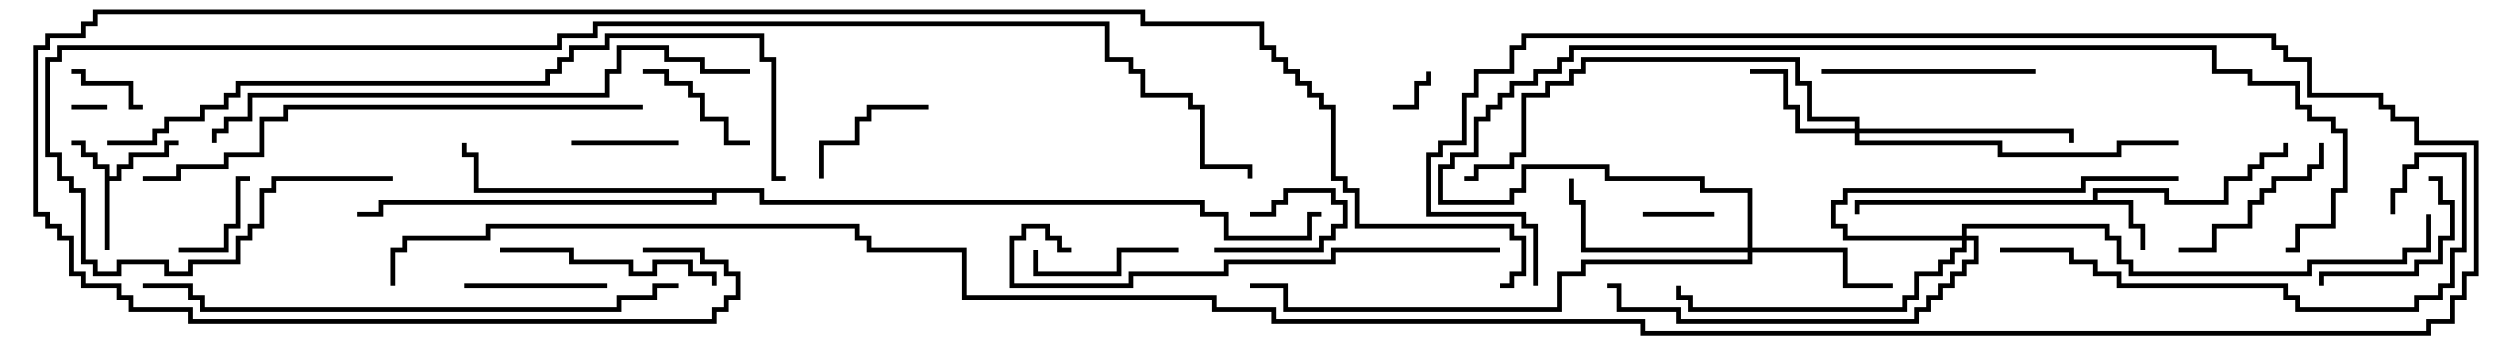 <svg version="1.1" width="105" height="15" xmlns="http://www.w3.org/2000/svg"><path d="M4.4,7.1L3.9,7.1L3.9,6.6L3.4,6.6L3.4,6.1L3,6.1L3,5.9L3.6,5.9L3.6,6.4L4.1,6.4L4.1,6.9L4.6,6.9L4.6,7.4L4.9,7.4L4.9,6.9L5.4,6.9L5.4,6.4L6.9,6.4L6.9,5.9L7.5,5.9L7.5,6.1L7.1,6.1L7.1,6.6L5.6,6.6L5.6,7.1L5.1,7.1L5.1,7.6L4.6,7.6L4.6,10.5L4.4,10.5z" stroke="none"/><path d="M87.9,8.4L87.9,7.9L91.1,7.9L91.1,8.4L93.4,8.4L93.4,7.4L94.4,7.4L94.4,6.9L94.9,6.9L94.9,6.4L95.9,6.4L95.9,6L96.1,6L96.1,6.6L95.1,6.6L95.1,7.1L94.6,7.1L94.6,7.6L93.6,7.6L93.6,8.6L90.9,8.6L90.9,8.1L88.1,8.1L88.1,8.4L89.6,8.4L89.6,9.4L90.1,9.4L90.1,10.5L89.9,10.5L89.9,9.6L89.4,9.6L89.4,8.6L78.1,8.6L78.1,9L77.9,9L77.9,8.4z" stroke="none"/><path d="M32.1,7.9L32.1,8.4L50.6,8.4L50.6,8.9L51.6,8.9L51.6,9.9L54.9,9.9L54.9,8.9L55.5,8.9L55.5,9.1L55.1,9.1L55.1,10.1L51.4,10.1L51.4,9.1L50.4,9.1L50.4,8.6L31.9,8.6L31.9,8.1L30.1,8.1L30.1,8.6L16.1,8.6L16.1,9.1L15,9.1L15,8.9L15.9,8.9L15.9,8.4L29.9,8.4L29.9,8.1L19.9,8.1L19.9,6.6L19.4,6.6L19.4,6L19.6,6L19.6,6.4L20.1,6.4L20.1,7.9z" stroke="none"/><path d="M77.9,5.4L77.9,5.1L75.9,5.1L75.9,3.6L75.4,3.6L75.4,2.6L66.6,2.6L66.6,3.1L66.1,3.1L66.1,3.6L65.1,3.6L65.1,4.1L64.1,4.1L64.1,6.6L63.6,6.6L63.6,7.1L62.1,7.1L62.1,7.6L61.5,7.6L61.5,7.4L61.9,7.4L61.9,6.9L63.4,6.9L63.4,6.4L63.9,6.4L63.9,3.9L64.9,3.9L64.9,3.4L65.9,3.4L65.9,2.9L66.4,2.9L66.4,2.4L75.6,2.4L75.6,3.4L76.1,3.4L76.1,4.9L78.1,4.9L78.1,5.4L87.1,5.4L87.1,6L86.9,6L86.9,5.6L78.1,5.6L78.1,5.9L84.1,5.9L84.1,6.4L88.9,6.4L88.9,5.9L91.5,5.9L91.5,6.1L89.1,6.1L89.1,6.6L83.9,6.6L83.9,6.1L77.9,6.1L77.9,5.6L75.4,5.6L75.4,4.6L74.9,4.6L74.9,3.1L73.5,3.1L73.5,2.9L75.1,2.9L75.1,4.4L75.6,4.4L75.6,5.4z" stroke="none"/><path d="M73.4,10.4L73.4,8.1L71.4,8.1L71.4,7.6L67.4,7.6L67.4,7.1L64.1,7.1L64.1,8.1L63.6,8.1L63.6,8.6L60.4,8.6L60.4,6.9L60.9,6.9L60.9,6.4L61.9,6.4L61.9,4.9L62.4,4.9L62.4,4.4L62.9,4.4L62.9,3.9L63.4,3.9L63.4,3.4L64.4,3.4L64.4,2.9L65.4,2.9L65.4,2.4L65.9,2.4L65.9,1.9L93.1,1.9L93.1,2.9L94.6,2.9L94.6,3.4L96.6,3.4L96.6,4.4L97.1,4.4L97.1,4.9L98.1,4.9L98.1,5.4L98.6,5.4L98.6,8.1L98.1,8.1L98.1,9.6L96.6,9.6L96.6,10.6L96,10.6L96,10.4L96.4,10.4L96.4,9.4L97.9,9.4L97.9,7.9L98.4,7.9L98.4,5.6L97.9,5.6L97.9,5.1L96.9,5.1L96.9,4.6L96.4,4.6L96.4,3.6L94.4,3.6L94.4,3.1L92.9,3.1L92.9,2.1L66.1,2.1L66.1,2.6L65.6,2.6L65.6,3.1L64.6,3.1L64.6,3.6L63.6,3.6L63.6,4.1L63.1,4.1L63.1,4.6L62.6,4.6L62.6,5.1L62.1,5.1L62.1,6.6L61.1,6.6L61.1,7.1L60.6,7.1L60.6,8.4L63.4,8.4L63.4,7.9L63.9,7.9L63.9,6.9L67.6,6.9L67.6,7.4L71.6,7.4L71.6,7.9L73.6,7.9L73.6,10.4L77.6,10.4L77.6,11.9L79.5,11.9L79.5,12.1L77.4,12.1L77.4,10.6L73.6,10.6L73.6,11.1L66.6,11.1L66.6,11.6L65.6,11.6L65.6,13.1L53.9,13.1L53.9,12.1L52.5,12.1L52.5,11.9L54.1,11.9L54.1,12.9L65.4,12.9L65.4,11.4L66.4,11.4L66.4,10.9L73.4,10.9L73.4,10.6L66.4,10.6L66.4,8.6L65.9,8.6L65.9,7.5L66.1,7.5L66.1,8.4L66.6,8.4L66.6,10.4z" stroke="none"/><path d="M82.4,9.9L82.4,9.4L88.6,9.4L88.6,9.9L89.1,9.9L89.1,10.9L89.6,10.9L89.6,11.4L96.9,11.4L96.9,10.9L100.9,10.9L100.9,10.4L101.9,10.4L101.9,9L102.1,9L102.1,10.6L101.1,10.6L101.1,11.1L97.1,11.1L97.1,11.6L89.4,11.6L89.4,11.1L88.9,11.1L88.9,10.1L88.4,10.1L88.4,9.6L82.6,9.6L82.6,9.9L83.1,9.9L83.1,11.1L82.6,11.1L82.6,11.6L82.1,11.6L82.1,12.1L81.6,12.1L81.6,12.6L81.1,12.6L81.1,13.1L80.6,13.1L80.6,13.6L70.4,13.6L70.4,13.1L67.9,13.1L67.9,12.1L67.5,12.1L67.5,11.9L68.1,11.9L68.1,12.9L70.6,12.9L70.6,13.4L80.4,13.4L80.4,12.9L80.9,12.9L80.9,12.4L81.4,12.4L81.4,11.9L81.9,11.9L81.9,11.4L82.4,11.4L82.4,10.9L82.9,10.9L82.9,10.1L82.6,10.1L82.6,10.6L82.1,10.6L82.1,11.1L81.6,11.1L81.6,11.6L80.6,11.6L80.6,12.6L80.1,12.6L80.1,13.1L70.9,13.1L70.9,12.6L70.4,12.6L70.4,12L70.6,12L70.6,12.4L71.1,12.4L71.1,12.9L79.9,12.9L79.9,12.4L80.4,12.4L80.4,11.4L81.4,11.4L81.4,10.9L81.9,10.9L81.9,10.4L82.4,10.4L82.4,10.1L77.4,10.1L77.4,9.6L76.9,9.6L76.9,8.4L77.4,8.4L77.4,7.9L87.4,7.9L87.4,7.4L91.5,7.4L91.5,7.6L87.6,7.6L87.6,8.1L77.6,8.1L77.6,8.6L77.1,8.6L77.1,9.4L77.6,9.4L77.6,9.9z" stroke="none"/><path d="M4.5,4.4L4.5,4.6L3,4.6L3,4.4z" stroke="none"/><path d="M51,10.6L51,10.4L55.4,10.4L55.4,9.9L55.9,9.9L55.9,9.4L56.4,9.4L56.4,8.6L55.9,8.6L55.9,8.1L54.1,8.1L54.1,8.6L53.6,8.6L53.6,9.1L52.5,9.1L52.5,8.9L53.4,8.9L53.4,8.4L53.9,8.4L53.9,7.9L56.1,7.9L56.1,8.4L56.6,8.4L56.6,9.6L56.1,9.6L56.1,10.1L55.6,10.1L55.6,10.6z" stroke="none"/><path d="M58.5,4.6L58.5,4.4L59.4,4.4L59.4,3.4L59.9,3.4L59.9,3L60.1,3L60.1,3.6L59.6,3.6L59.6,4.6z" stroke="none"/><path d="M72,8.9L72,9.1L69,9.1L69,8.9z" stroke="none"/><path d="M6,4.4L6,4.6L5.4,4.6L5.4,3.6L3.4,3.6L3.4,3.1L3,3.1L3,2.9L3.6,2.9L3.6,3.4L5.6,3.4L5.6,4.4z" stroke="none"/><path d="M10.5,7.4L10.5,7.6L10.1,7.6L10.1,9.6L9.6,9.6L9.6,10.6L7.5,10.6L7.5,10.4L9.4,10.4L9.4,9.4L9.9,9.4L9.9,7.4z" stroke="none"/><path d="M28.5,5.9L28.5,6.1L24,6.1L24,5.9z" stroke="none"/><path d="M39,4.4L39,4.6L36.6,4.6L36.6,5.1L36.1,5.1L36.1,6.1L34.6,6.1L34.6,7.5L34.4,7.5L34.4,5.9L35.9,5.9L35.9,4.9L36.4,4.9L36.4,4.4z" stroke="none"/><path d="M27,3.1L27,2.9L28.1,2.9L28.1,3.4L29.1,3.4L29.1,3.9L29.6,3.9L29.6,4.9L30.6,4.9L30.6,5.9L31.5,5.9L31.5,6.1L30.4,6.1L30.4,5.1L29.4,5.1L29.4,4.1L28.9,4.1L28.9,3.6L27.9,3.6L27.9,3.1z" stroke="none"/><path d="M25.5,11.9L25.5,12.1L19.5,12.1L19.5,11.9z" stroke="none"/><path d="M49.5,10.4L49.5,10.6L47.1,10.6L47.1,11.6L43.4,11.6L43.4,10.5L43.6,10.5L43.6,11.4L46.9,11.4L46.9,10.4z" stroke="none"/><path d="M102,7.6L102,7.4L102.6,7.4L102.6,8.4L103.1,8.4L103.1,10.1L102.6,10.1L102.6,11.1L101.6,11.1L101.6,11.6L97.6,11.6L97.6,12L97.4,12L97.4,11.4L101.4,11.4L101.4,10.9L102.4,10.9L102.4,9.9L102.9,9.9L102.9,8.6L102.4,8.6L102.4,7.6z" stroke="none"/><path d="M91.5,10.6L91.5,10.4L92.9,10.4L92.9,9.4L94.4,9.4L94.4,8.4L94.9,8.4L94.9,7.9L95.4,7.9L95.4,7.4L96.9,7.4L96.9,6.9L97.4,6.9L97.4,6L97.6,6L97.6,7.1L97.1,7.1L97.1,7.6L95.6,7.6L95.6,8.1L95.1,8.1L95.1,8.6L94.6,8.6L94.6,9.6L93.1,9.6L93.1,10.6z" stroke="none"/><path d="M76.5,3.1L76.5,2.9L85.5,2.9L85.5,3.1z" stroke="none"/><path d="M21,10.6L21,10.4L24.1,10.4L24.1,10.9L26.6,10.9L26.6,11.4L27.4,11.4L27.4,10.9L29.1,10.9L29.1,11.4L30.1,11.4L30.1,12L29.9,12L29.9,11.6L28.9,11.6L28.9,11.1L27.6,11.1L27.6,11.6L26.4,11.6L26.4,11.1L23.9,11.1L23.9,10.6z" stroke="none"/><path d="M84,10.6L84,10.4L87.1,10.4L87.1,10.9L88.1,10.9L88.1,11.4L89.1,11.4L89.1,11.9L96.1,11.9L96.1,12.4L96.6,12.4L96.6,12.9L101.4,12.9L101.4,12.4L102.4,12.4L102.4,11.9L102.9,11.9L102.9,10.4L103.4,10.4L103.4,6.6L101.6,6.6L101.6,7.1L101.1,7.1L101.1,8.1L100.6,8.1L100.6,9L100.4,9L100.4,7.9L100.9,7.9L100.9,6.9L101.4,6.9L101.4,6.4L103.6,6.4L103.6,10.6L103.1,10.6L103.1,12.1L102.6,12.1L102.6,12.6L101.6,12.6L101.6,13.1L96.4,13.1L96.4,12.6L95.9,12.6L95.9,12.1L88.9,12.1L88.9,11.6L87.9,11.6L87.9,11.1L86.9,11.1L86.9,10.6z" stroke="none"/><path d="M63,10.4L63,10.6L56.1,10.6L56.1,11.1L51.6,11.1L51.6,11.6L47.6,11.6L47.6,12.1L42.4,12.1L42.4,9.9L42.9,9.9L42.9,9.4L44.1,9.4L44.1,9.9L44.6,9.9L44.6,10.4L45,10.4L45,10.6L44.4,10.6L44.4,10.1L43.9,10.1L43.9,9.6L43.1,9.6L43.1,10.1L42.6,10.1L42.6,11.9L47.4,11.9L47.4,11.4L51.4,11.4L51.4,10.9L55.9,10.9L55.9,10.4z" stroke="none"/><path d="M27,4.4L27,4.6L12.1,4.6L12.1,5.1L11.1,5.1L11.1,6.6L9.6,6.6L9.6,7.1L7.6,7.1L7.6,7.6L6,7.6L6,7.4L7.4,7.4L7.4,6.9L9.4,6.9L9.4,6.4L10.9,6.4L10.9,4.9L11.9,4.9L11.9,4.4z" stroke="none"/><path d="M28.5,11.9L28.5,12.1L27.6,12.1L27.6,12.6L26.1,12.6L26.1,13.1L8.4,13.1L8.4,12.6L7.9,12.6L7.9,12.1L6,12.1L6,11.9L8.1,11.9L8.1,12.4L8.6,12.4L8.6,12.9L25.9,12.9L25.9,12.4L27.4,12.4L27.4,11.9z" stroke="none"/><path d="M9.1,6L8.9,6L8.9,5.4L9.4,5.4L9.4,4.9L10.4,4.9L10.4,3.9L25.4,3.9L25.4,2.9L25.9,2.9L25.9,1.9L28.1,1.9L28.1,2.4L29.6,2.4L29.6,2.9L31.5,2.9L31.5,3.1L29.4,3.1L29.4,2.6L27.9,2.6L27.9,2.1L26.1,2.1L26.1,3.1L25.6,3.1L25.6,4.1L10.6,4.1L10.6,5.1L9.6,5.1L9.6,5.6L9.1,5.6z" stroke="none"/><path d="M4.5,6.1L4.5,5.9L6.4,5.9L6.4,5.4L6.9,5.4L6.9,4.9L8.4,4.9L8.4,4.4L9.4,4.4L9.4,3.9L9.9,3.9L9.9,3.4L22.9,3.4L22.9,2.9L23.4,2.9L23.4,2.4L23.9,2.4L23.9,1.9L25.4,1.9L25.4,1.4L32.1,1.4L32.1,2.4L32.6,2.4L32.6,7.4L33,7.4L33,7.6L32.4,7.6L32.4,2.6L31.9,2.6L31.9,1.6L25.6,1.6L25.6,2.1L24.1,2.1L24.1,2.6L23.6,2.6L23.6,3.1L23.1,3.1L23.1,3.6L10.1,3.6L10.1,4.1L9.6,4.1L9.6,4.6L8.6,4.6L8.6,5.1L7.1,5.1L7.1,5.6L6.6,5.6L6.6,6.1z" stroke="none"/><path d="M16.5,7.4L16.5,7.6L11.6,7.6L11.6,8.1L11.1,8.1L11.1,9.6L10.6,9.6L10.6,10.1L10.1,10.1L10.1,11.1L8.1,11.1L8.1,11.6L6.9,11.6L6.9,11.1L5.1,11.1L5.1,11.6L3.9,11.6L3.9,11.1L3.4,11.1L3.4,8.1L2.9,8.1L2.9,7.6L2.4,7.6L2.4,6.6L1.9,6.6L1.9,2.4L2.4,2.4L2.4,1.9L23.4,1.9L23.4,1.4L24.9,1.4L24.9,0.9L46.6,0.9L46.6,2.4L47.6,2.4L47.6,2.9L48.1,2.9L48.1,3.9L50.1,3.9L50.1,4.4L50.6,4.4L50.6,6.9L52.6,6.9L52.6,7.5L52.4,7.5L52.4,7.1L50.4,7.1L50.4,4.6L49.9,4.6L49.9,4.1L47.9,4.1L47.9,3.1L47.4,3.1L47.4,2.6L46.4,2.6L46.4,1.1L25.1,1.1L25.1,1.6L23.6,1.6L23.6,2.1L2.6,2.1L2.6,2.6L2.1,2.6L2.1,6.4L2.6,6.4L2.6,7.4L3.1,7.4L3.1,7.9L3.6,7.9L3.6,10.9L4.1,10.9L4.1,11.4L4.9,11.4L4.9,10.9L7.1,10.9L7.1,11.4L7.9,11.4L7.9,10.9L9.9,10.9L9.9,9.9L10.4,9.9L10.4,9.4L10.9,9.4L10.9,7.9L11.4,7.9L11.4,7.4z" stroke="none"/><path d="M63,12.1L63,11.9L63.4,11.9L63.4,11.4L63.9,11.4L63.9,10.1L63.4,10.1L63.4,9.6L56.9,9.6L56.9,8.1L56.4,8.1L56.4,7.6L55.9,7.6L55.9,4.6L55.4,4.6L55.4,4.1L54.9,4.1L54.9,3.6L54.4,3.6L54.4,3.1L53.9,3.1L53.9,2.6L53.4,2.6L53.4,2.1L52.9,2.1L52.9,1.1L47.9,1.1L47.9,0.6L4.1,0.6L4.1,1.1L3.6,1.1L3.6,1.6L2.1,1.6L2.1,2.1L1.6,2.1L1.6,8.9L2.1,8.9L2.1,9.4L2.6,9.4L2.6,9.9L3.1,9.9L3.1,11.4L3.6,11.4L3.6,11.9L5.1,11.9L5.1,12.4L5.6,12.4L5.6,12.9L8.1,12.9L8.1,13.4L29.9,13.4L29.9,12.9L30.4,12.9L30.4,12.4L30.9,12.4L30.9,11.6L30.4,11.6L30.4,11.1L29.4,11.1L29.4,10.6L27,10.6L27,10.4L29.6,10.4L29.6,10.9L30.6,10.9L30.6,11.4L31.1,11.4L31.1,12.6L30.6,12.6L30.6,13.1L30.1,13.1L30.1,13.6L7.9,13.6L7.9,13.1L5.4,13.1L5.4,12.6L4.9,12.6L4.9,12.1L3.4,12.1L3.4,11.6L2.9,11.6L2.9,10.1L2.4,10.1L2.4,9.6L1.9,9.6L1.9,9.1L1.4,9.1L1.4,1.9L1.9,1.9L1.9,1.4L3.4,1.4L3.4,0.9L3.9,0.9L3.9,0.4L48.1,0.4L48.1,0.9L53.1,0.9L53.1,1.9L53.6,1.9L53.6,2.4L54.1,2.4L54.1,2.9L54.6,2.9L54.6,3.4L55.1,3.4L55.1,3.9L55.6,3.9L55.6,4.4L56.1,4.4L56.1,7.4L56.6,7.4L56.6,7.9L57.1,7.9L57.1,9.4L63.6,9.4L63.6,9.9L64.1,9.9L64.1,11.6L63.6,11.6L63.6,12.1z" stroke="none"/><path d="M16.6,12L16.4,12L16.4,10.4L16.9,10.4L16.9,9.9L20.4,9.9L20.4,9.4L36.1,9.4L36.1,9.9L36.6,9.9L36.6,10.4L40.6,10.4L40.6,12.4L51.1,12.4L51.1,12.9L53.6,12.9L53.6,13.4L69.1,13.4L69.1,13.9L101.9,13.9L101.9,13.4L102.9,13.4L102.9,12.4L103.4,12.4L103.4,11.4L103.9,11.4L103.9,6.1L101.4,6.1L101.4,5.1L100.4,5.1L100.4,4.6L99.9,4.6L99.9,4.1L96.9,4.1L96.9,2.6L95.9,2.6L95.9,2.1L95.4,2.1L95.4,1.6L64.1,1.6L64.1,2.1L63.6,2.1L63.6,3.1L62.1,3.1L62.1,4.1L61.6,4.1L61.6,6.1L60.6,6.1L60.6,6.6L60.1,6.6L60.1,8.9L64.1,8.9L64.1,9.4L64.6,9.4L64.6,12L64.4,12L64.4,9.6L63.9,9.6L63.9,9.1L59.9,9.1L59.9,6.4L60.4,6.4L60.4,5.9L61.4,5.9L61.4,3.9L61.9,3.9L61.9,2.9L63.4,2.9L63.4,1.9L63.9,1.9L63.9,1.4L95.6,1.4L95.6,1.9L96.1,1.9L96.1,2.4L97.1,2.4L97.1,3.9L100.1,3.9L100.1,4.4L100.6,4.4L100.6,4.9L101.6,4.9L101.6,5.9L104.1,5.9L104.1,11.6L103.6,11.6L103.6,12.6L103.1,12.6L103.1,13.6L102.1,13.6L102.1,14.1L68.9,14.1L68.9,13.6L53.4,13.6L53.4,13.1L50.9,13.1L50.9,12.6L40.4,12.6L40.4,10.6L36.4,10.6L36.4,10.1L35.9,10.1L35.9,9.6L20.6,9.6L20.6,10.1L17.1,10.1L17.1,10.6L16.6,10.6z" stroke="none"/></svg>